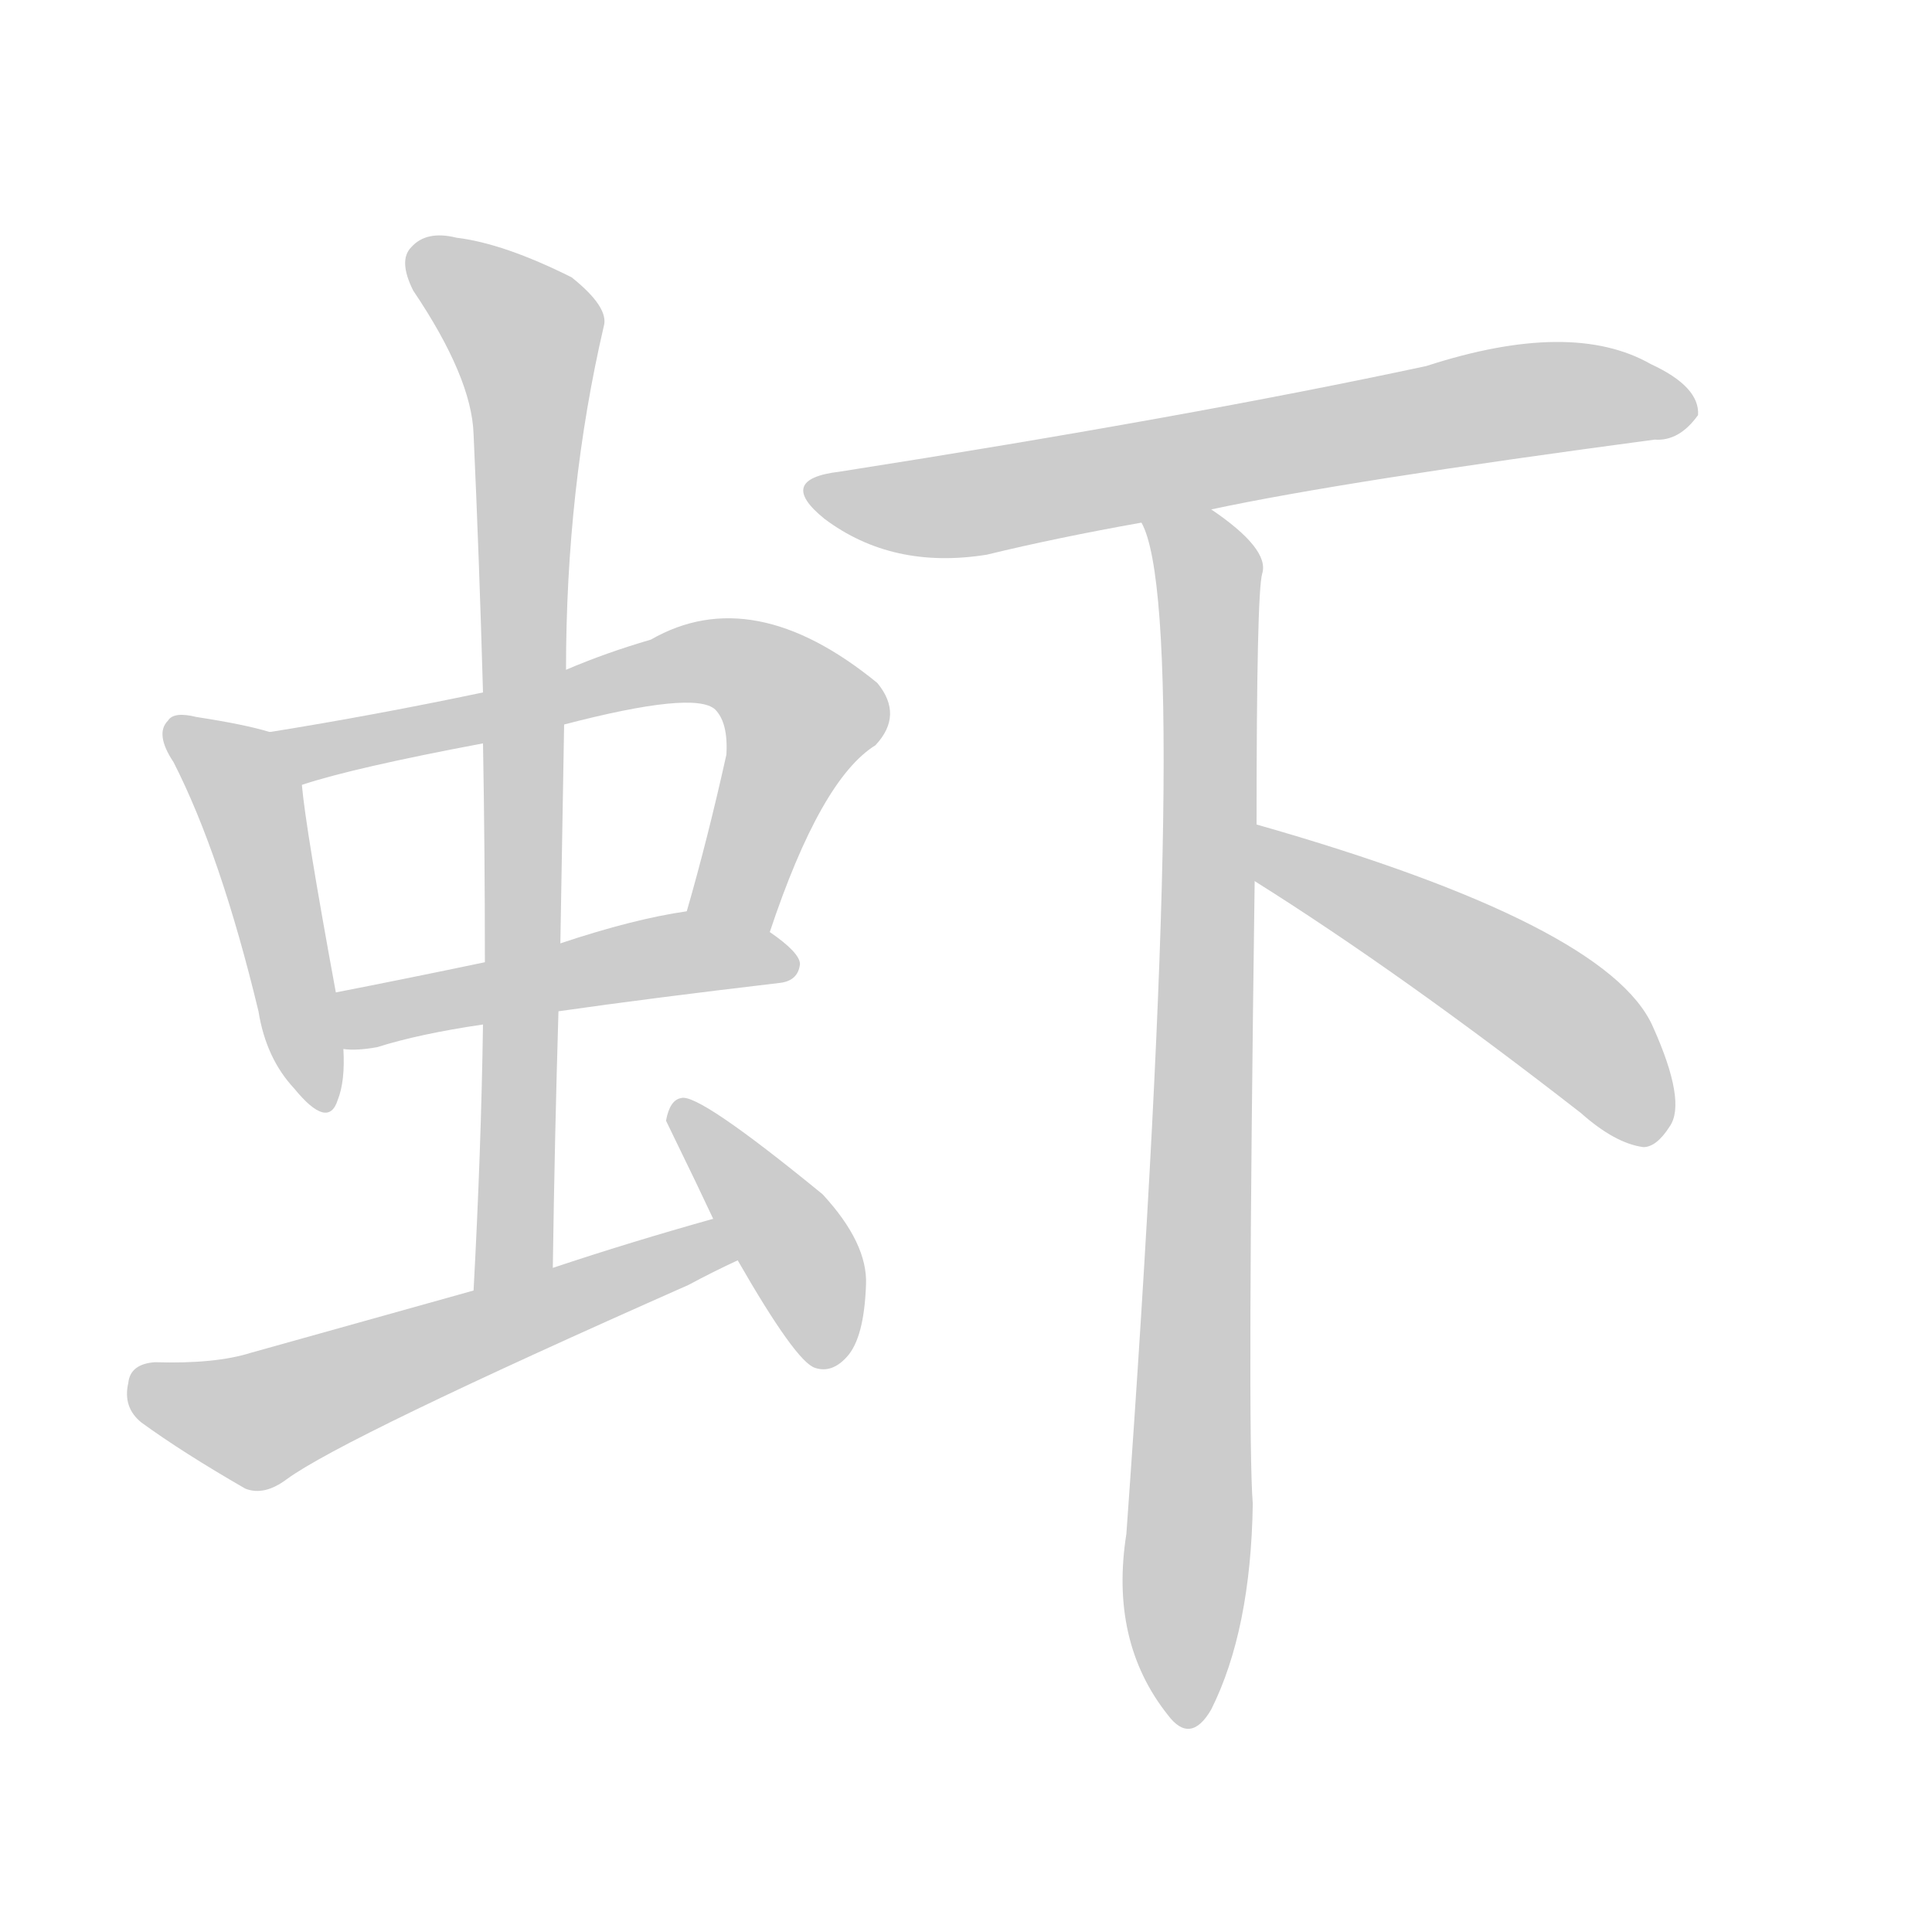 <!--
AnimCJK 2016-2018 Copyright Francois Mizessyn - https://github.com/parsimonhi/animCJK
Derived from:
    MakeMeAHanzi project - https://github.com/skishore/makemeahanzi
    Arphic PL KaitiM GB - https://apps.ubuntu.com/cat/applications/precise/fonts-arphic-gkai00mp/
    Arphic PL UKai - https://apps.ubuntu.com/cat/applications/fonts-arphic-ukai/
You can redistribute and/or modify this file under the terms of the Arphic Public License
as published by Arphic Technology Co., Ltd.
You should have received a copy of this license (the directory "APL") along with this file;
if not, see http://ftp.gnu.org/non-gnu/chinese-fonts-truetype/LICENSE.
-->
<svg id="z34430" class="acjk" version="1.1" viewBox="0 0 1024 1024" xmlns="http://www.w3.org/2000/svg" xmlns:xlink="http://www.w3.org/1999/xlink">
<style>
<![CDATA[
@keyframes z34430k {
	from {
		stroke:#ccc;
		stroke-dashoffset:3334;
	}
	1% {
		stroke:#c00;
		stroke-dashoffset:3334;
	}
	75% {
		stroke:#c00;
		stroke-dashoffset:0;
	}
	to {
		stroke:#000;
	}
}
#z34430 path[clip-path] {
	animation:z34430k 1s linear both;
	stroke-dasharray:3334;
	stroke-width:128;
	stroke-linecap:round;
	fill:none;
}
#z34430 path[clip-path="url(#z34430c1)"] {animation-delay:1s;}
#z34430 path[clip-path="url(#z34430c2)"] {animation-delay:2s;}
#z34430 path[clip-path="url(#z34430c3)"] {animation-delay:3s;}
#z34430 path[clip-path="url(#z34430c4)"] {animation-delay:4s;}
#z34430 path[clip-path="url(#z34430c5)"] {animation-delay:5s;}
#z34430 path[clip-path="url(#z34430c6)"] {animation-delay:6s;}
#z34430 path[clip-path="url(#z34430c7)"] {animation-delay:7s;}
#z34430 path[clip-path="url(#z34430c8)"] {animation-delay:8s;}
#z34430 path[clip-path="url(#z34430c9)"] {animation-delay:9s;}
#z34430 path {fill:#ccc;}
]]>
</style>
<path id="z34430d1" d="M143 388Q130 384 104 380Q92 377 89 382Q82 389 92 404Q117 453 137 536Q141 561 156 577Q174 599 179 583Q183 573 182 556C179 536 179 536 178 526Q162 439 160 416C158 405 154 390 143 388Z"/>
<path id="z34430d2" d="M408 494Q435 413 464 395Q479 379 465 362Q399 308 345 339Q321 346 300 355C271 363 271 363 256 367Q199 379 143 388C132 390 150 420 160 416Q187 407 256 394C285 387 285 387 299 384Q368 366 379 376Q386 383 385 400Q375 445 364 483C359 497 402 508 408 494Z"/>
<path id="z34430d3" d="M296 536Q345 529 413 521Q423 520 424 511Q424 505 408 494C396 485 379 480 364 483Q336 487 297 500C270 507 270 507 257 510Q214 519 178 526C168 528 172 556 182 556Q189 557 200 555Q222 548 256 543C283 538 283 538 296 536Z"/>
<path id="z34430d4" d="M293 672Q294 602 296 536C297 512 297 512 297 500Q298 440 299 384C300 365 300 365 300 355Q300 259 320 173Q323 163 303 147Q267 129 242 126Q226 122 218 131Q211 138 219 154Q250 200 251 230Q254 296 256 367C256 385 256 385 256 394Q257 449 257 510C256 532 256 532 256 543Q255 610 251 684C251 699 293 687 293 672Z"/>
<path id="z34430d5" d="M378 646Q335 658 293 672C265 680 265 680 251 684Q194 700 133 717Q114 723 82 722Q69 723 68 733Q65 746 75 754Q97 770 130 789Q140 793 152 784Q182 762 365 681Q378 674 391 668C399 665 386 644 378 646Z"/>
<path id="z34430d6" d="M391 668Q422 722 432 725Q441 728 449 719Q458 709 459 681Q460 659 436 633Q370 579 361 582Q355 583 353 594C370 629 370 629 378 646C387 661 387 661 391 668Z"/>
<path id="z34430d7" d="M642 270Q712 255 877 233Q890 234 900 220Q901 205 875 193Q833 169 756 194Q630 221 445 250Q411 254 437 275Q473 302 523 294Q560 285 605 277C630 272 630 272 642 270Z"/>
<path id="z34430d8" d="M666 437Q666 314 669 304Q673 291 642 270C631 264 600 265 605 277Q632 325 597 813Q588 870 619 909Q631 925 642 906Q663 864 664 797Q661 761 665 467C666 447 666 447 666 437Z"/>
<path id="z34430d9" d="M665 467Q743 516 838 590Q856 606 871 608Q878 608 885 597Q894 584 876 544Q852 490 666 437C656 435 657 461 665 467Z"/>
<defs>
	<clipPath id="z34430c1"><use xlink:href="#z34430d1"></use></clipPath>
	<clipPath id="z34430c2"><use xlink:href="#z34430d2"></use></clipPath>
	<clipPath id="z34430c3"><use xlink:href="#z34430d3"></use></clipPath>
	<clipPath id="z34430c4"><use xlink:href="#z34430d4"></use></clipPath>
	<clipPath id="z34430c5"><use xlink:href="#z34430d5"></use></clipPath>
	<clipPath id="z34430c6"><use xlink:href="#z34430d6"></use></clipPath>
	<clipPath id="z34430c7"><use xlink:href="#z34430d7"></use></clipPath>
	<clipPath id="z34430c8"><use xlink:href="#z34430d8"></use></clipPath>
	<clipPath id="z34430c9"><use xlink:href="#z34430d9"></use></clipPath>
</defs>
<path pathLength="3333" clip-path="url(#z34430c1)" d="M94 388L130 418L169 585"/>
<path pathLength="3333" clip-path="url(#z34430c2)" d="M151 390L400 356L428 389L395 490"/>
<path pathLength="3333" clip-path="url(#z34430c3)" d="M185 548L353 506L416 510"/>
<path pathLength="3333" clip-path="url(#z34430c4)" d="M222 136L283 199L262 679"/>
<path pathLength="3333" clip-path="url(#z34430c5)" d="M73 730L132 754L383 662"/>
<path pathLength="3333" clip-path="url(#z34430c6)" d="M361 589L443 721"/>
<path pathLength="3333" clip-path="url(#z34430c7)" d="M433 259L497 269L812 211L892 217"/>
<path pathLength="3333" clip-path="url(#z34430c8)" d="M613 278L641 313L623 910"/>
<path pathLength="3333" clip-path="url(#z34430c9)" d="M671 448L812 528L877 601"/>
</svg>